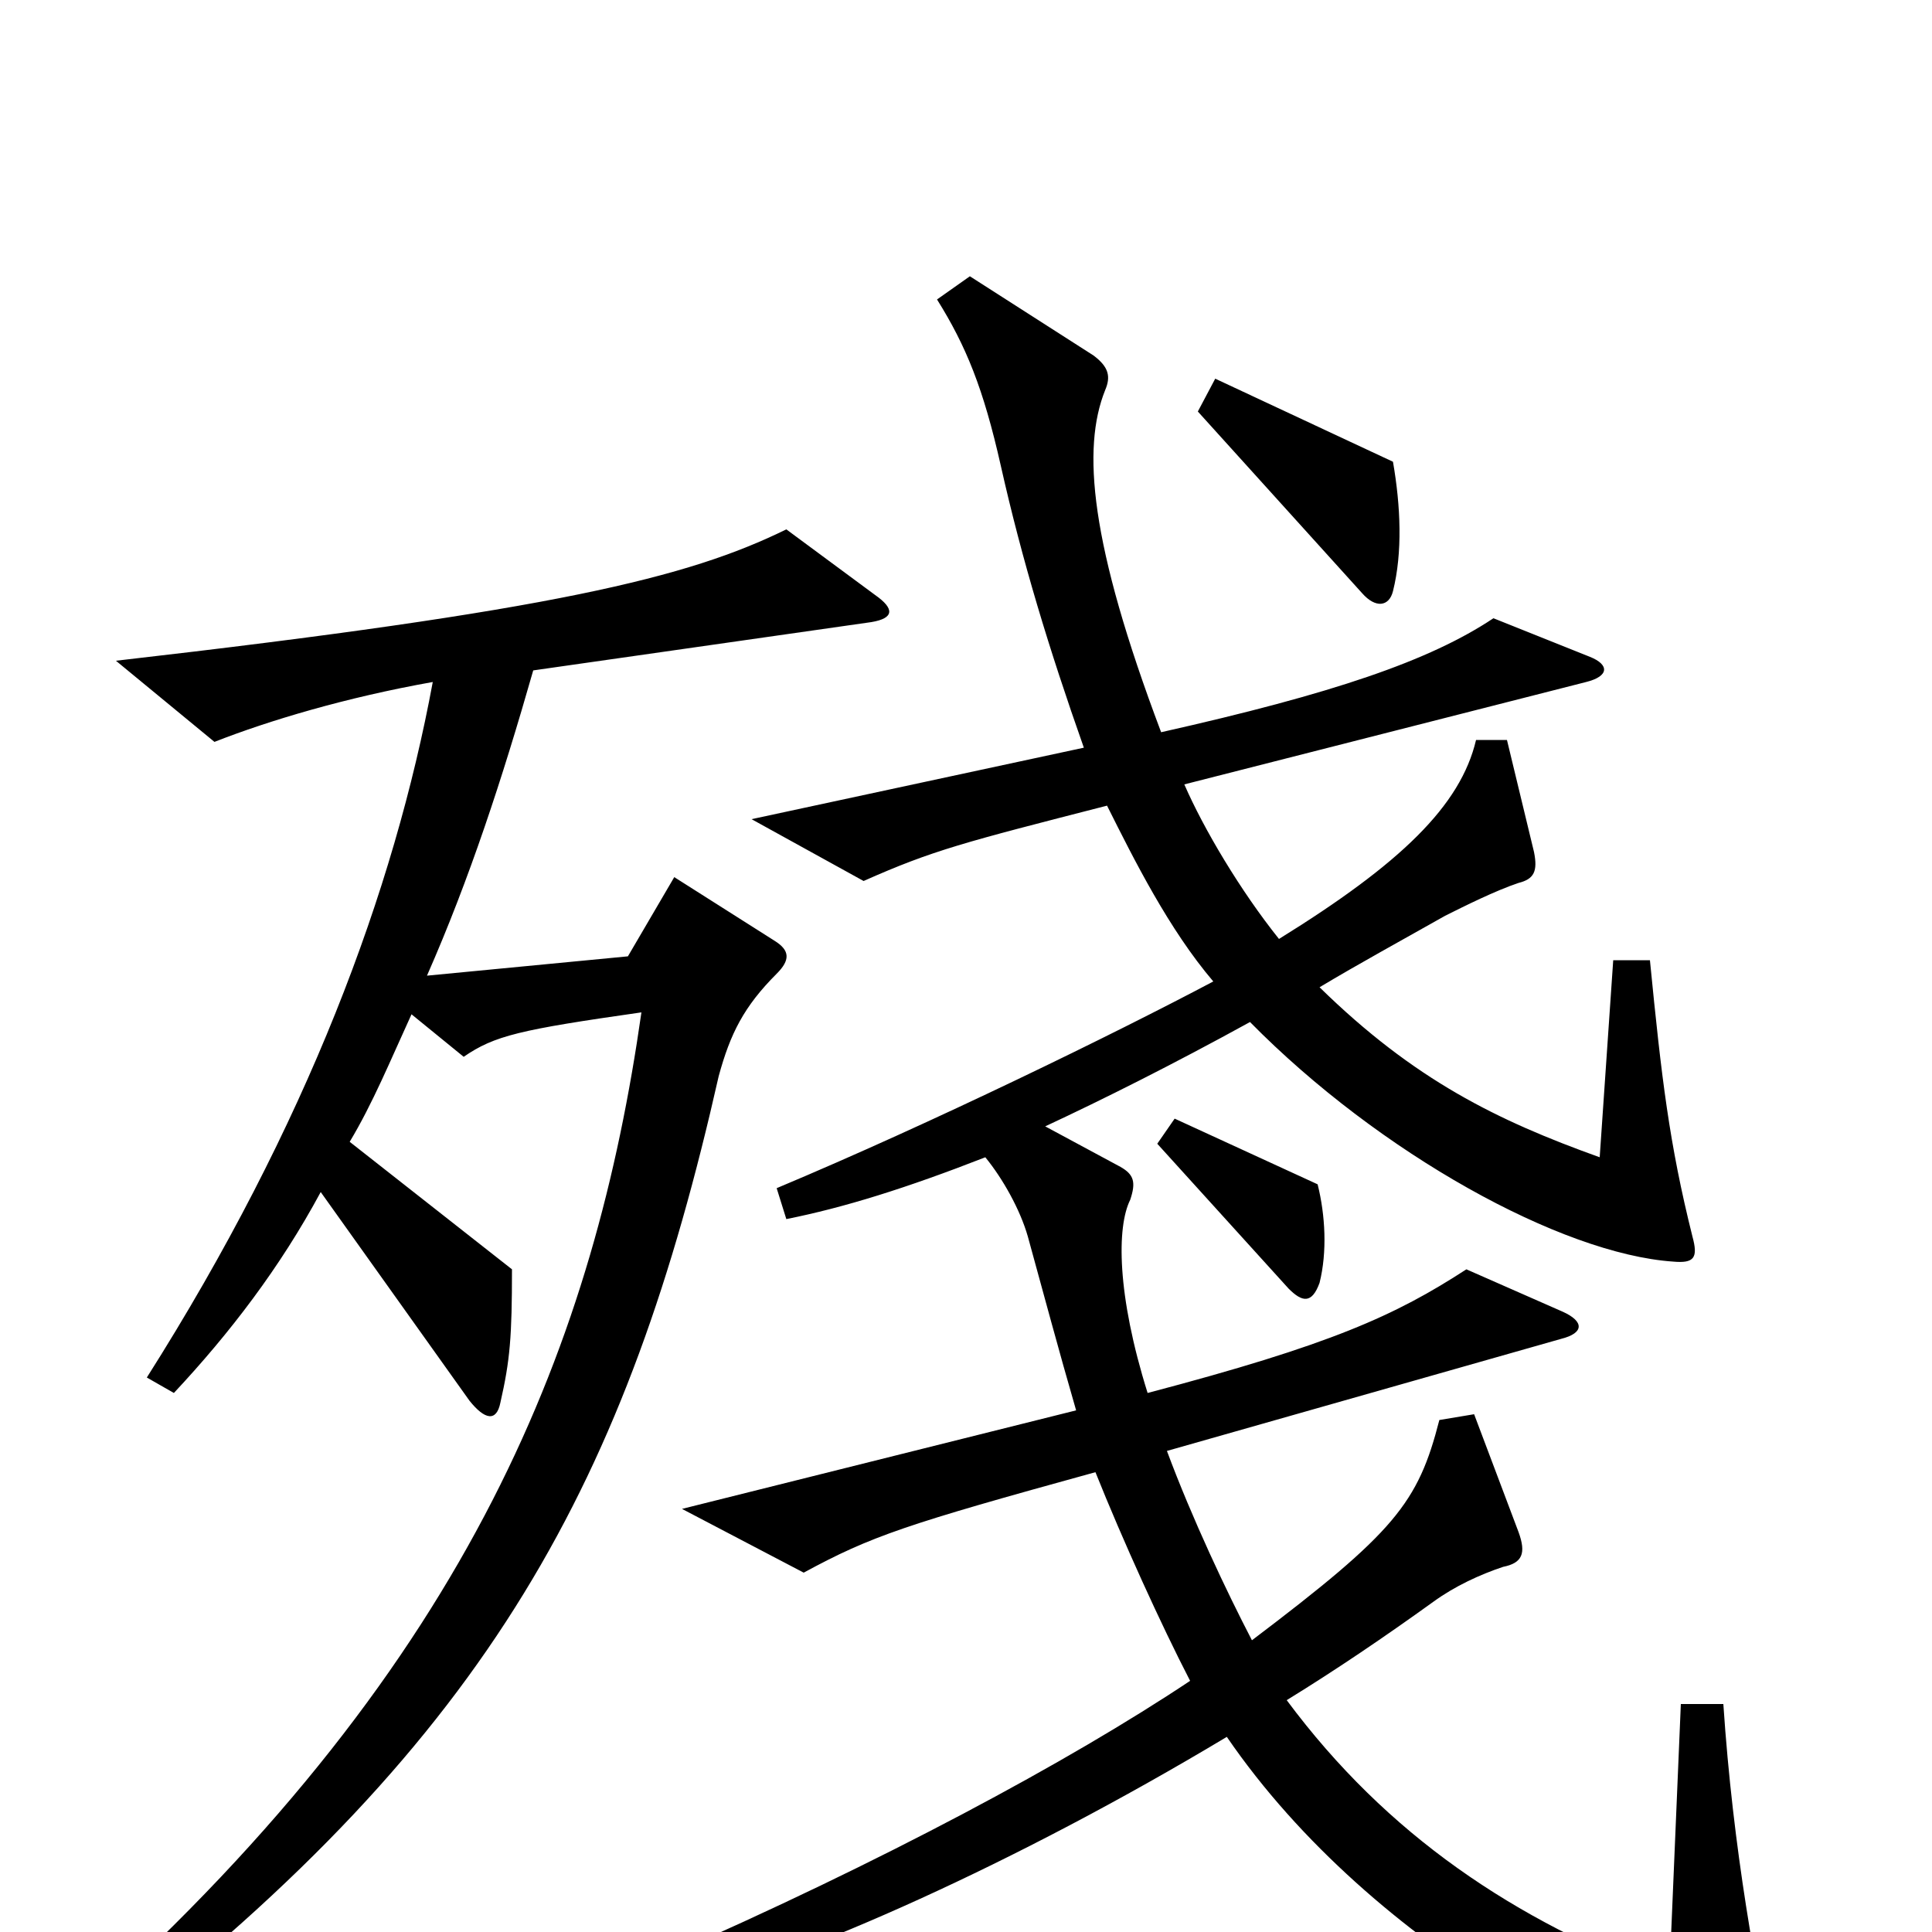 <svg xmlns="http://www.w3.org/2000/svg" viewBox="0 -1000 1000 1000">
	<path fill="#000000" d="M721 -694C726 -714 725 -738 721 -761L629 -804L620 -787L705 -693C712 -685 719 -686 721 -694ZM920 73C909 22 897 -43 892 -118H870L864 24C784 -6 718 -50 666 -120C692 -136 717 -153 742 -171C753 -179 766 -185 778 -189C788 -191 790 -196 786 -207L763 -268L745 -265C734 -222 722 -207 648 -151C635 -176 617 -214 604 -249L808 -307C820 -310 820 -316 809 -321L759 -343C722 -319 689 -304 594 -279C578 -330 578 -365 585 -379C588 -388 587 -392 580 -396L541 -417C571 -431 607 -449 647 -471C714 -403 808 -351 866 -347C877 -346 879 -349 876 -360C864 -408 860 -442 854 -503H835L828 -401C775 -420 732 -441 683 -489C703 -501 725 -513 748 -526C758 -531 774 -539 786 -543C794 -545 796 -549 794 -559L780 -617H764C756 -583 725 -553 662 -514C642 -539 623 -571 613 -594L821 -647C833 -650 833 -656 823 -660L773 -680C740 -658 690 -641 601 -621C564 -719 560 -768 572 -798C575 -805 574 -810 566 -816L502 -857L485 -845C500 -821 509 -799 518 -759C529 -710 543 -664 561 -613L389 -576L447 -544C483 -560 499 -564 573 -583C587 -555 605 -519 628 -492C577 -465 483 -419 402 -385L407 -369C437 -375 469 -385 510 -401C519 -390 528 -374 532 -360C540 -331 548 -301 557 -270L353 -219L416 -186C451 -205 469 -211 567 -238C581 -203 601 -159 616 -130C553 -88 456 -36 344 13L351 30C416 13 525 -35 635 -101C711 10 850 80 911 85C920 86 922 83 920 73ZM683 -336C687 -352 686 -371 682 -387L608 -421L599 -408L667 -333C674 -326 679 -325 683 -336ZM453 -692L407 -726C356 -701 287 -684 60 -658L111 -616C139 -627 179 -639 224 -647C204 -539 159 -418 76 -287L90 -279C119 -310 145 -344 166 -383L243 -275C251 -265 257 -264 259 -274C264 -296 265 -308 265 -343L181 -409C193 -429 202 -451 213 -475L240 -453C256 -464 269 -467 332 -476C308 -308 246 -142 45 39L57 52C255 -102 325 -235 372 -443C378 -465 385 -479 402 -496C409 -503 409 -508 401 -513L349 -546L325 -505L221 -495C243 -545 260 -597 276 -653L451 -678C463 -680 463 -685 453 -692Z"/>
</svg>